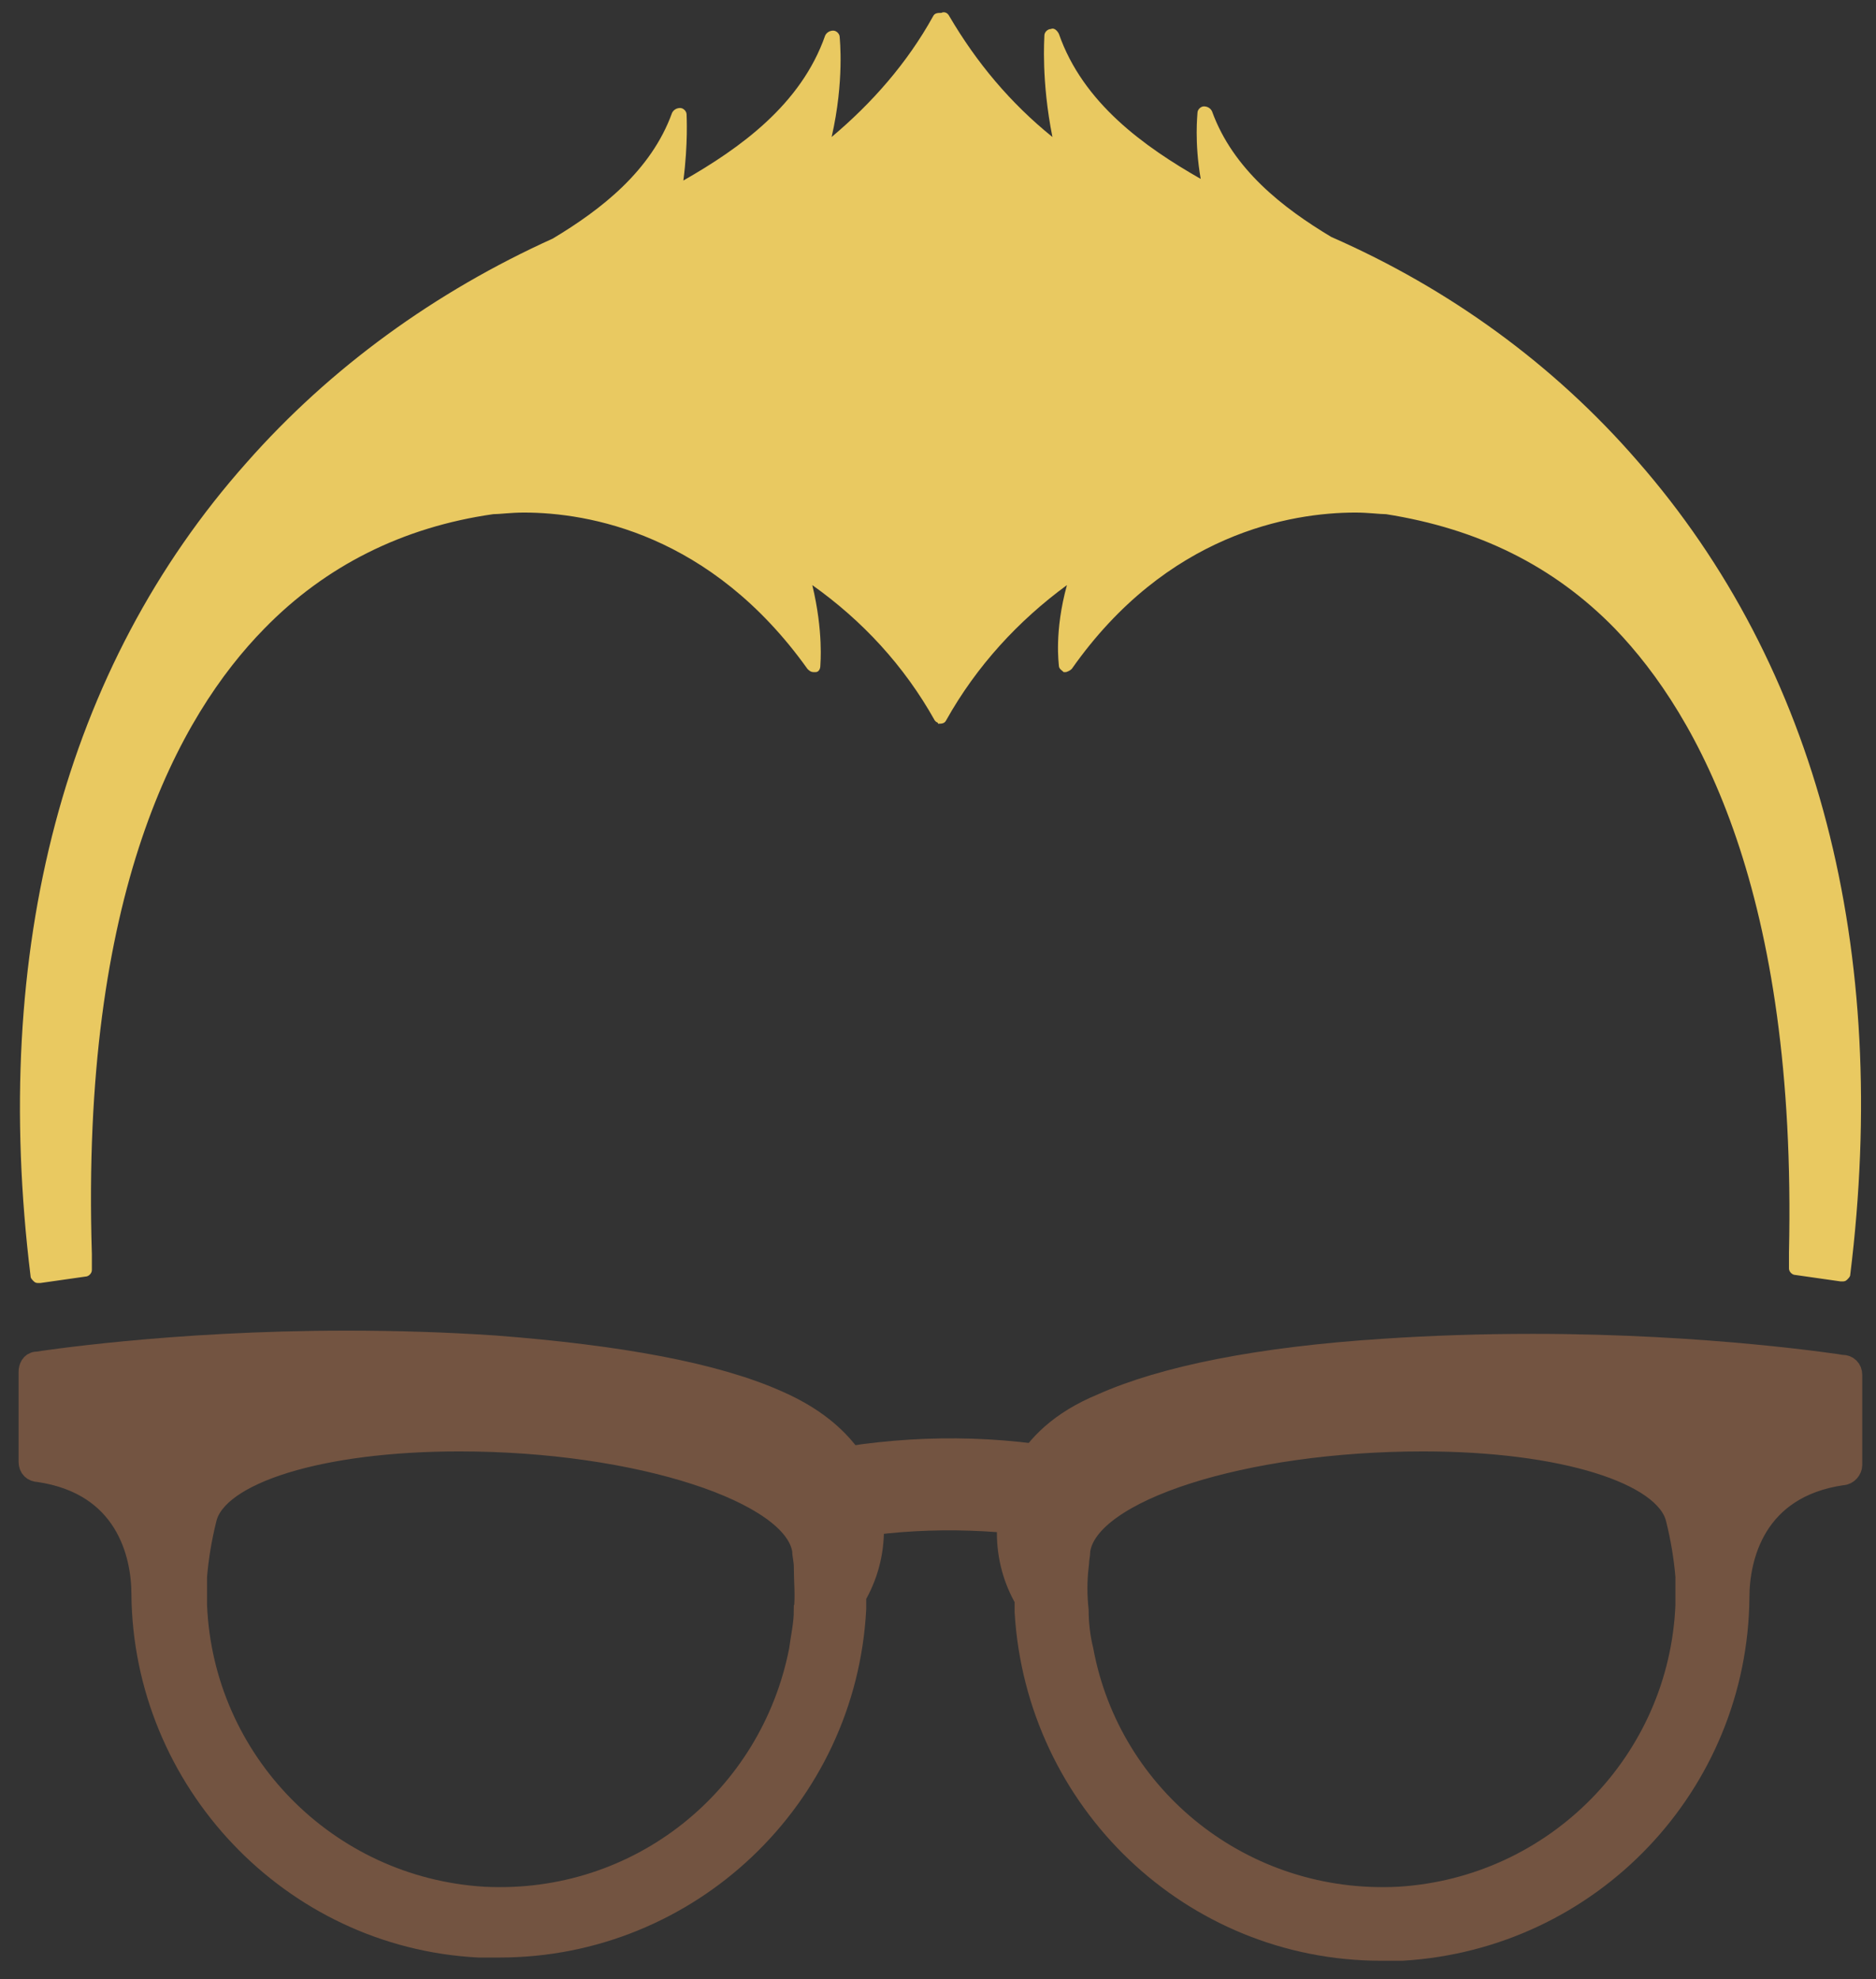 <svg id="Layer_1" xmlns="http://www.w3.org/2000/svg" viewBox="0 0 116.4 122.8"><rect x="0" y="0" width="116.4" height="122.8" fill="#333333" stroke="none"/><style>.st0{fill:#e9c961}.st2{fill:#735441;stroke:#735441;stroke-width:1.493;stroke-miterlimit:10}.st3{fill:none}</style><path class="st0" d="M58.4 73.8v-.7.7z"/><path d="M51.2 92.9c2.5-.5 5-.8 7.7-.8 2.3 0 4.5.2 6.7.6" fill="#fff"/><path class="st2" d="M51.6 94.9l-.8-4.1c5-1 10.2-1.1 15.2-.2l-.7 4.1c-4.5-.7-9.2-.7-13.7.2z"/><path class="st3" d="M49.9 96.2c-.5-3.8-10.3-6.9-21.4-6.9-8.6 0-15.1 2-15.8 4.9-.3 1.2-.5 2.4-.6 3.6v1.8c.4 9.7 8.1 17.6 17.9 18.2 9.7.5 18-6.2 19.7-15.4.2-.8.3-1.7.3-2.5v-2.7c-.1-.4-.1-.7-.1-1z"/><path class="st2" d="M48.2 87c-3.8-1.7-9.7-2.8-17.5-3.4-3-.2-6-.3-9.2-.3-11 0-19.1 1.3-19.2 1.3-.3 0-.4.3-.4.5v5.6c0 .3.2.5.5.5 5.5.8 6.5 5.2 6.5 7.7.1 11.5 9.2 21.2 20.8 21.8H31c11.7 0 21.4-9.2 22-20.9V99c.7-1.2 1.1-2.6 1.1-4.1.1-1.8-.6-5.6-5.9-7.9zM50 99.9c0 .9-.2 1.7-.3 2.5-1.8 9.2-10 15.9-19.7 15.4-9.8-.6-17.5-8.5-17.9-18.2v-1.8c.1-1.2.3-2.4.6-3.6.7-2.9 7.2-4.9 15.8-4.9 11.1 0 20.9 3.2 21.4 6.9 0 .3.1.6.1 1 0 .9.1 1.8 0 2.7z"/><path class="st3" d="M66.9 96.2c.5-3.8 10.3-6.9 21.4-6.9 8.6 0 15.1 2 15.8 4.9.3 1.2.5 2.4.6 3.6v1.8c-.4 9.7-8.1 17.6-17.9 18.2-9.7.5-18-6.2-19.7-15.4-.2-.8-.3-1.7-.3-2.5v-2.7c0-.4.1-.7.1-1z"/><path class="st2" d="M62.6 95.1c0 1.5.4 2.9 1.1 4.1v.8c.7 11.7 10.3 20.9 22 20.9H87c11.7-.7 20.7-10.3 20.8-21.8 0-2.5 1-6.9 6.5-7.7.3 0 .5-.3.5-.5v-5.6c0-.3-.2-.5-.5-.5-.1 0-8.2-1.3-19.2-1.3-3.1 0-6.2.1-9.2.3-7.8.5-13.7 1.7-17.5 3.4-5.1 2.1-5.8 5.9-5.8 7.9zm4.2 2.1c0-.3.1-.7.1-1 .5-3.8 10.3-6.9 21.4-6.9 8.6 0 15.1 2 15.8 4.9.3 1.2.5 2.4.6 3.6v1.8c-.4 9.7-8.1 17.6-17.9 18.2-9.7.5-18-6.2-19.7-15.4-.2-.8-.3-1.7-.3-2.5-.1-.9-.1-1.8 0-2.7z"/><path class="st0" d="M101.6 28.6c-5.2-6-11.7-10.7-19-13.9-3-1.8-6.1-4.2-7.4-7.8-.1-.2-.3-.3-.5-.3s-.4.2-.4.4c0 .1-.2 1.8.2 4.1-3.5-2-7.3-4.7-8.8-9-.1-.2-.3-.4-.5-.3-.2 0-.4.2-.4.4s-.2 2.8.5 6.3c-2.6-2.1-4.7-4.6-6.4-7.5-.1-.2-.3-.3-.5-.2-.2 0-.4 0-.5.2-1.6 2.9-3.8 5.4-6.3 7.5.8-3.5.5-6.1.5-6.2 0-.2-.2-.4-.4-.4s-.4.1-.5.3c-1.5 4.3-5.3 7-8.8 9 .3-2.3.2-4 .2-4.1 0-.2-.2-.4-.4-.4s-.4.1-.5.3c-1.3 3.6-4.4 6-7.4 7.8-7.3 3.3-13.8 8-19 13.9C4 41.4-.6 58.9 1.9 79.2c0 .1.1.2.2.3.1.1.2.1.3.1h.1l2.8-.4c.2 0 .4-.2.4-.4v-1C5 55.4 11.1 44.4 16.4 39c3.8-3.9 8.6-6.3 14.2-7.1.4 0 1.1-.1 1.9-.1 4 0 11.6 1.3 17.6 9.7.1.1.2.2.4.2h.1c.2 0 .3-.2.3-.4 0-.1.2-2.1-.5-5 3.1 2.2 5.7 5 7.6 8.4l.1.1s.1 0 .1.1c.2 0 .4 0 .5-.2 1.9-3.4 4.5-6.2 7.5-8.4-.8 2.9-.5 4.9-.5 5 0 .2.2.3.3.4h.1c.1 0 .3-.1.4-.2 5.9-8.4 13.6-9.7 17.6-9.7.8 0 1.5.1 1.9.1 5.7.9 10.4 3.2 14.2 7.1 5.2 5.4 11.3 16.4 10.8 38.7v1c0 .2.2.4.4.4l2.8.4h.1c.1 0 .2 0 .3-.1.1-.1.2-.2.2-.3 2.5-20.2-2-37.7-13.2-50.5z"/></svg>